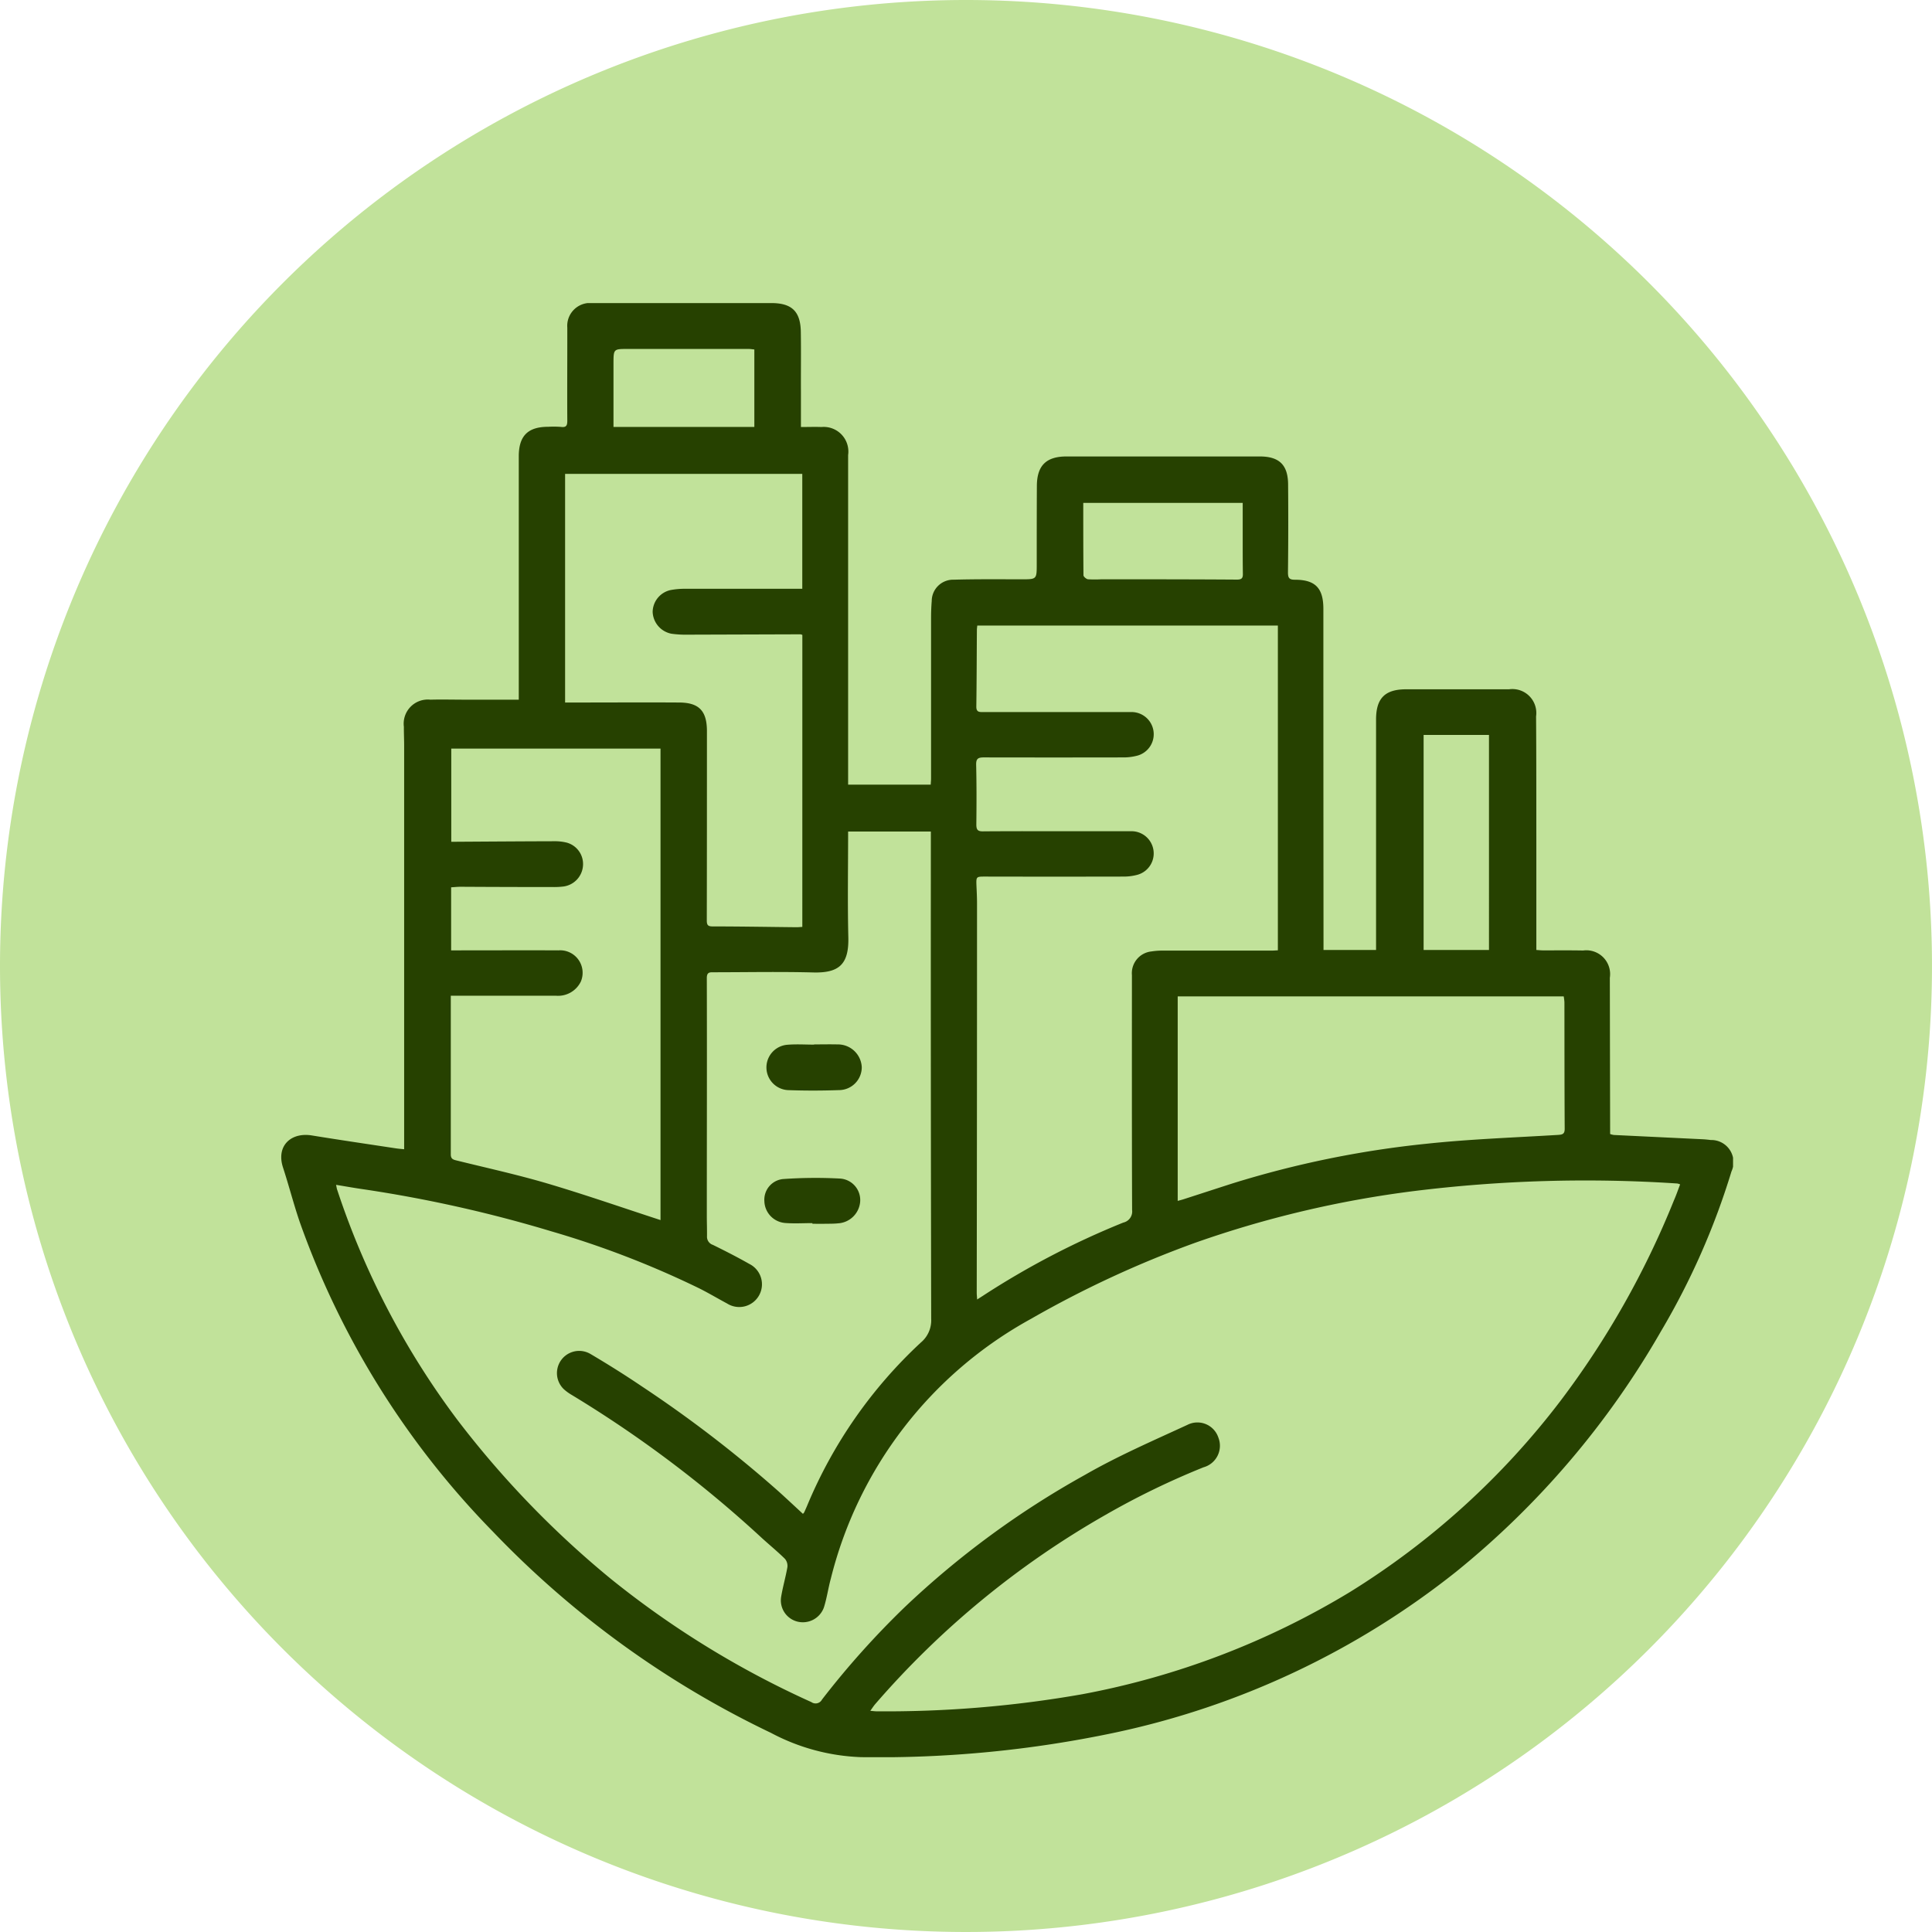 <svg xmlns="http://www.w3.org/2000/svg" xmlns:xlink="http://www.w3.org/1999/xlink" width="85" height="85" viewBox="0 0 85 85">
  <defs>
    <clipPath id="clip-path">
      <rect id="Rectángulo_378680" data-name="Rectángulo 378680" width="63.873" height="63.975" fill="#264100"/>
    </clipPath>
  </defs>
  <g id="Grupo_1075438" data-name="Grupo 1075438" transform="translate(-285 -6699)">
    <path id="Trazado_605481" data-name="Trazado 605481" d="M42.5,0A42.5,42.5,0,1,1,0,42.5,42.5,42.5,0,0,1,42.5,0Z" transform="translate(285 6699)" fill="#c1e29a"/>
    <g id="Grupo_1074923" data-name="Grupo 1074923" transform="translate(297.374 6712.334)">
      <g id="Grupo_1074922" data-name="Grupo 1074922" clip-path="url(#clip-path)">
        <path id="Trazado_825330" data-name="Trazado 825330" d="M5.407,37.229c0-.815,0-1.583,0-2.351q0-7.7,0-15.393c0-.281-.014-.562-.012-.843a1.062,1.062,0,0,1,1.169-1.193c.509-.014,1.019,0,1.529,0h2.357V17.11q0-5.183,0-10.367c0-.9.4-1.3,1.294-1.3a4.317,4.317,0,0,1,.561.005c.232.031.281-.057.28-.274-.008-1.176,0-2.352,0-3.528,0-.187,0-.375,0-.562A1.007,1.007,0,0,1,13.693,0C14.609,0,15.524,0,16.44,0h5.119c.906,0,1.29.367,1.3,1.283.014.874,0,1.749.005,2.623,0,.507,0,1.014,0,1.547.323,0,.611-.011.9,0A1.085,1.085,0,0,1,24.94,6.686q0,7.01,0,14.02v.482h3.634c.006-.112.015-.192.015-.272q0-3.529,0-7.057c0-.249.009-.5.029-.748a.943.943,0,0,1,.971-.941c.988-.028,1.977-.018,2.965-.017.688,0,.684.007.684-.682,0-1.145,0-2.29.006-3.435.007-.893.414-1.288,1.311-1.288h8.49c.859,0,1.245.367,1.252,1.226q.017,1.936-.006,3.872c0,.24.048.326.305.326.9,0,1.252.369,1.253,1.28q0,7.338.006,14.676v.333h2.312v-.366q0-4.887,0-9.773c0-.936.393-1.33,1.323-1.33h4.526a1.053,1.053,0,0,1,1.191,1.193c.014,1.925.01,3.851.012,5.776,0,1.488,0,2.976,0,4.5.114.007.212.018.31.018.583,0,1.166-.006,1.748.005a1.047,1.047,0,0,1,1.175,1.2q.006,3.325.013,6.65c0,.071,0,.142,0,.224a.858.858,0,0,0,.16.042l3.926.189c.114.006.228.019.342.033a.976.976,0,0,1,.91,1.385,32.209,32.209,0,0,1-3.1,7.028,37.733,37.733,0,0,1-9.015,10.582A36.193,36.193,0,0,1,36.652,62.9,50.257,50.257,0,0,1,25.5,63.973a9.1,9.1,0,0,1-3.953-1.067A41.936,41.936,0,0,1,9.306,54.045a37.217,37.217,0,0,1-8.487-13.6c-.273-.795-.48-1.612-.741-2.411-.314-.962.358-1.56,1.262-1.414,1.231.2,2.464.381,3.7.568.122.019.245.027.37.04M22.954,53.266a.363.363,0,0,0,.052-.06q.065-.141.126-.284a20.545,20.545,0,0,1,5.006-7.189,1.274,1.274,0,0,0,.457-1.045q-.023-10.476-.015-20.952v-.487H24.94c0,1.575-.028,3.115.009,4.655.029,1.2-.418,1.576-1.549,1.546-1.455-.038-2.913-.009-4.369-.008-.17,0-.309-.016-.308.255.01,3.487,0,6.974,0,10.46,0,.3.012.6.008.905a.375.375,0,0,0,.261.374c.54.266,1.078.54,1.6.837a1,1,0,1,1-.977,1.742c-.412-.221-.814-.461-1.232-.67a41.006,41.006,0,0,0-6.5-2.506A58.392,58.392,0,0,0,3.5,38.972c-.353-.052-.7-.115-1.088-.178.022.1.027.153.043.2A35.262,35.262,0,0,0,7.736,49.117,41.946,41.946,0,0,0,14.5,56.129a40.688,40.688,0,0,0,8.823,5.422.319.319,0,0,0,.468-.112,37.55,37.55,0,0,1,3.64-4.066,38.944,38.944,0,0,1,7.928-5.818c1.445-.831,2.988-1.5,4.506-2.2a.97.97,0,0,1,1.362.553.983.983,0,0,1-.652,1.313,34.548,34.548,0,0,0-4.313,2.095,38.785,38.785,0,0,0-10.126,8.319c-.07.08-.128.172-.22.3.129.011.2.022.268.022a49.8,49.8,0,0,0,9.064-.753A35.164,35.164,0,0,0,47.032,56.7a34.414,34.414,0,0,0,9.237-8.386,38.329,38.329,0,0,0,5.007-8.846c.1-.226.178-.458.269-.694a.718.718,0,0,0-.124-.039,61.379,61.379,0,0,0-11.555.329,46.316,46.316,0,0,0-9.655,2.278,45.823,45.823,0,0,0-7.227,3.349,17.986,17.986,0,0,0-8.806,11.431c-.115.42-.173.857-.306,1.271a.984.984,0,0,1-1.158.618.963.963,0,0,1-.722-1.085c.072-.44.2-.871.276-1.31a.479.479,0,0,0-.109-.369c-.326-.321-.681-.611-1.019-.919a51.992,51.992,0,0,0-8.362-6.292,2.019,2.019,0,0,1-.352-.257.978.978,0,0,1,1.183-1.541c.769.454,1.526.93,2.266,1.43a54.26,54.26,0,0,1,6.008,4.616c.36.325.714.658,1.071.987m7.656-9.429.258-.165a35.94,35.94,0,0,1,6.179-3.223.5.5,0,0,0,.387-.553c-.013-3.445-.009-6.889-.008-10.334a.962.962,0,0,1,.863-1.042,3.037,3.037,0,0,1,.528-.036q2.372,0,4.744,0c.091,0,.181-.008.286-.013V14.187H30.622c-.007.078-.017.137-.017.2-.008,1.124-.009,2.247-.025,3.371,0,.241.128.236.3.236q2.028,0,4.057,0c.811,0,1.623,0,2.434,0a.976.976,0,0,1,.236,1.931,2.315,2.315,0,0,1-.554.064q-3.074.006-6.148,0c-.256,0-.339.063-.332.332.021.873.018,1.747.008,2.621,0,.23.062.305.3.3,1.311-.011,2.622-.005,3.932-.005.853,0,1.706,0,2.559,0a.976.976,0,0,1,.239,1.93,2.3,2.3,0,0,1-.554.065q-3.043.007-6.086,0c-.4,0-.4,0-.384.419.011.25.024.5.024.749q0,8.569-.013,17.139c0,.08.009.16.018.295m-13.93-3.482V19.6H7.48V23.7h.237c1.425-.009,2.851-.019,4.276-.023a2.2,2.2,0,0,1,.555.058.975.975,0,0,1,.726,1.033.994.994,0,0,1-.855.9,3.418,3.418,0,0,1-.467.024q-2.029,0-4.057-.012c-.14,0-.281.016-.421.024v2.774h.35c1.457,0,2.913-.007,4.37,0a.989.989,0,0,1,.984,1.378,1.112,1.112,0,0,1-1.1.617c-1.425,0-2.851,0-4.277,0H7.459c0,2.359,0,4.67,0,6.98,0,.2.1.233.262.271,1.34.331,2.692.627,4.015,1.019,1.659.492,3.3,1.064,4.946,1.6M22.926,14.6a.342.342,0,0,0-.079-.027q-2.481.008-4.961.016a4.6,4.6,0,0,1-.715-.041,1.019,1.019,0,0,1-.831-.96,1,1,0,0,1,.785-.961,3.386,3.386,0,0,1,.651-.057c1.6,0,3.2,0,4.806,0h.341V7.515H12.488V17.574h.319c1.571,0,3.142-.01,4.712,0,.861.007,1.2.371,1.209,1.227,0,.031,0,.062,0,.094,0,2.757,0,5.515-.006,8.272,0,.217.069.258.267.258,1.227,0,2.454.023,3.682.035.08,0,.16-.009.254-.014ZM39.44,39.5c.1-.027.177-.046.255-.071.721-.232,1.441-.468,2.164-.7a43.639,43.639,0,0,1,8.5-1.74c1.931-.207,3.878-.274,5.819-.392.206-.013.29-.049.288-.28-.011-1.852-.009-3.705-.012-5.558a2.244,2.244,0,0,0-.031-.256H39.44ZM50.259,28.461h2.876V19H50.259ZM35.285,8.79c0,1.088,0,2.137.009,3.185,0,.063.126.168.2.177a5.289,5.289,0,0,0,.591,0c1.986,0,3.972,0,5.958.014.21,0,.27-.06.264-.265C42.3,11.451,42.3,11,42.3,10.557c0-.58,0-1.161,0-1.767ZM14.614,5.45h6.2V2.041c-.1-.009-.179-.023-.26-.023l-5.3,0c-.632,0-.635,0-.637.627,0,.923,0,1.845,0,2.8" transform="translate(0 0)" fill="#264100"/>
        <path id="Trazado_825331" data-name="Trazado 825331" d="M87.067,130.141c.343,0,.686-.008,1.029,0a1.051,1.051,0,0,1,1.071,1,1.006,1.006,0,0,1-1.014,1.01c-.747.027-1.5.028-2.244,0a1,1,0,0,1-.025-1.994c.392-.034.789-.007,1.184-.007v-.01" transform="translate(-63.627 -97.525)" fill="#264100"/>
        <path id="Trazado_825332" data-name="Trazado 825332" d="M86.938,155.576c-.4,0-.812.027-1.214-.007a.992.992,0,0,1-.9-.961.913.913,0,0,1,.827-.971,20.361,20.361,0,0,1,2.488-.022.947.947,0,0,1,.9,1.014,1.037,1.037,0,0,1-.978.957c-.186.02-.374.016-.561.019s-.374,0-.562,0Z" transform="translate(-63.569 -115.098)" fill="#264100"/>
      </g>
    </g>
  </g>
</svg>
